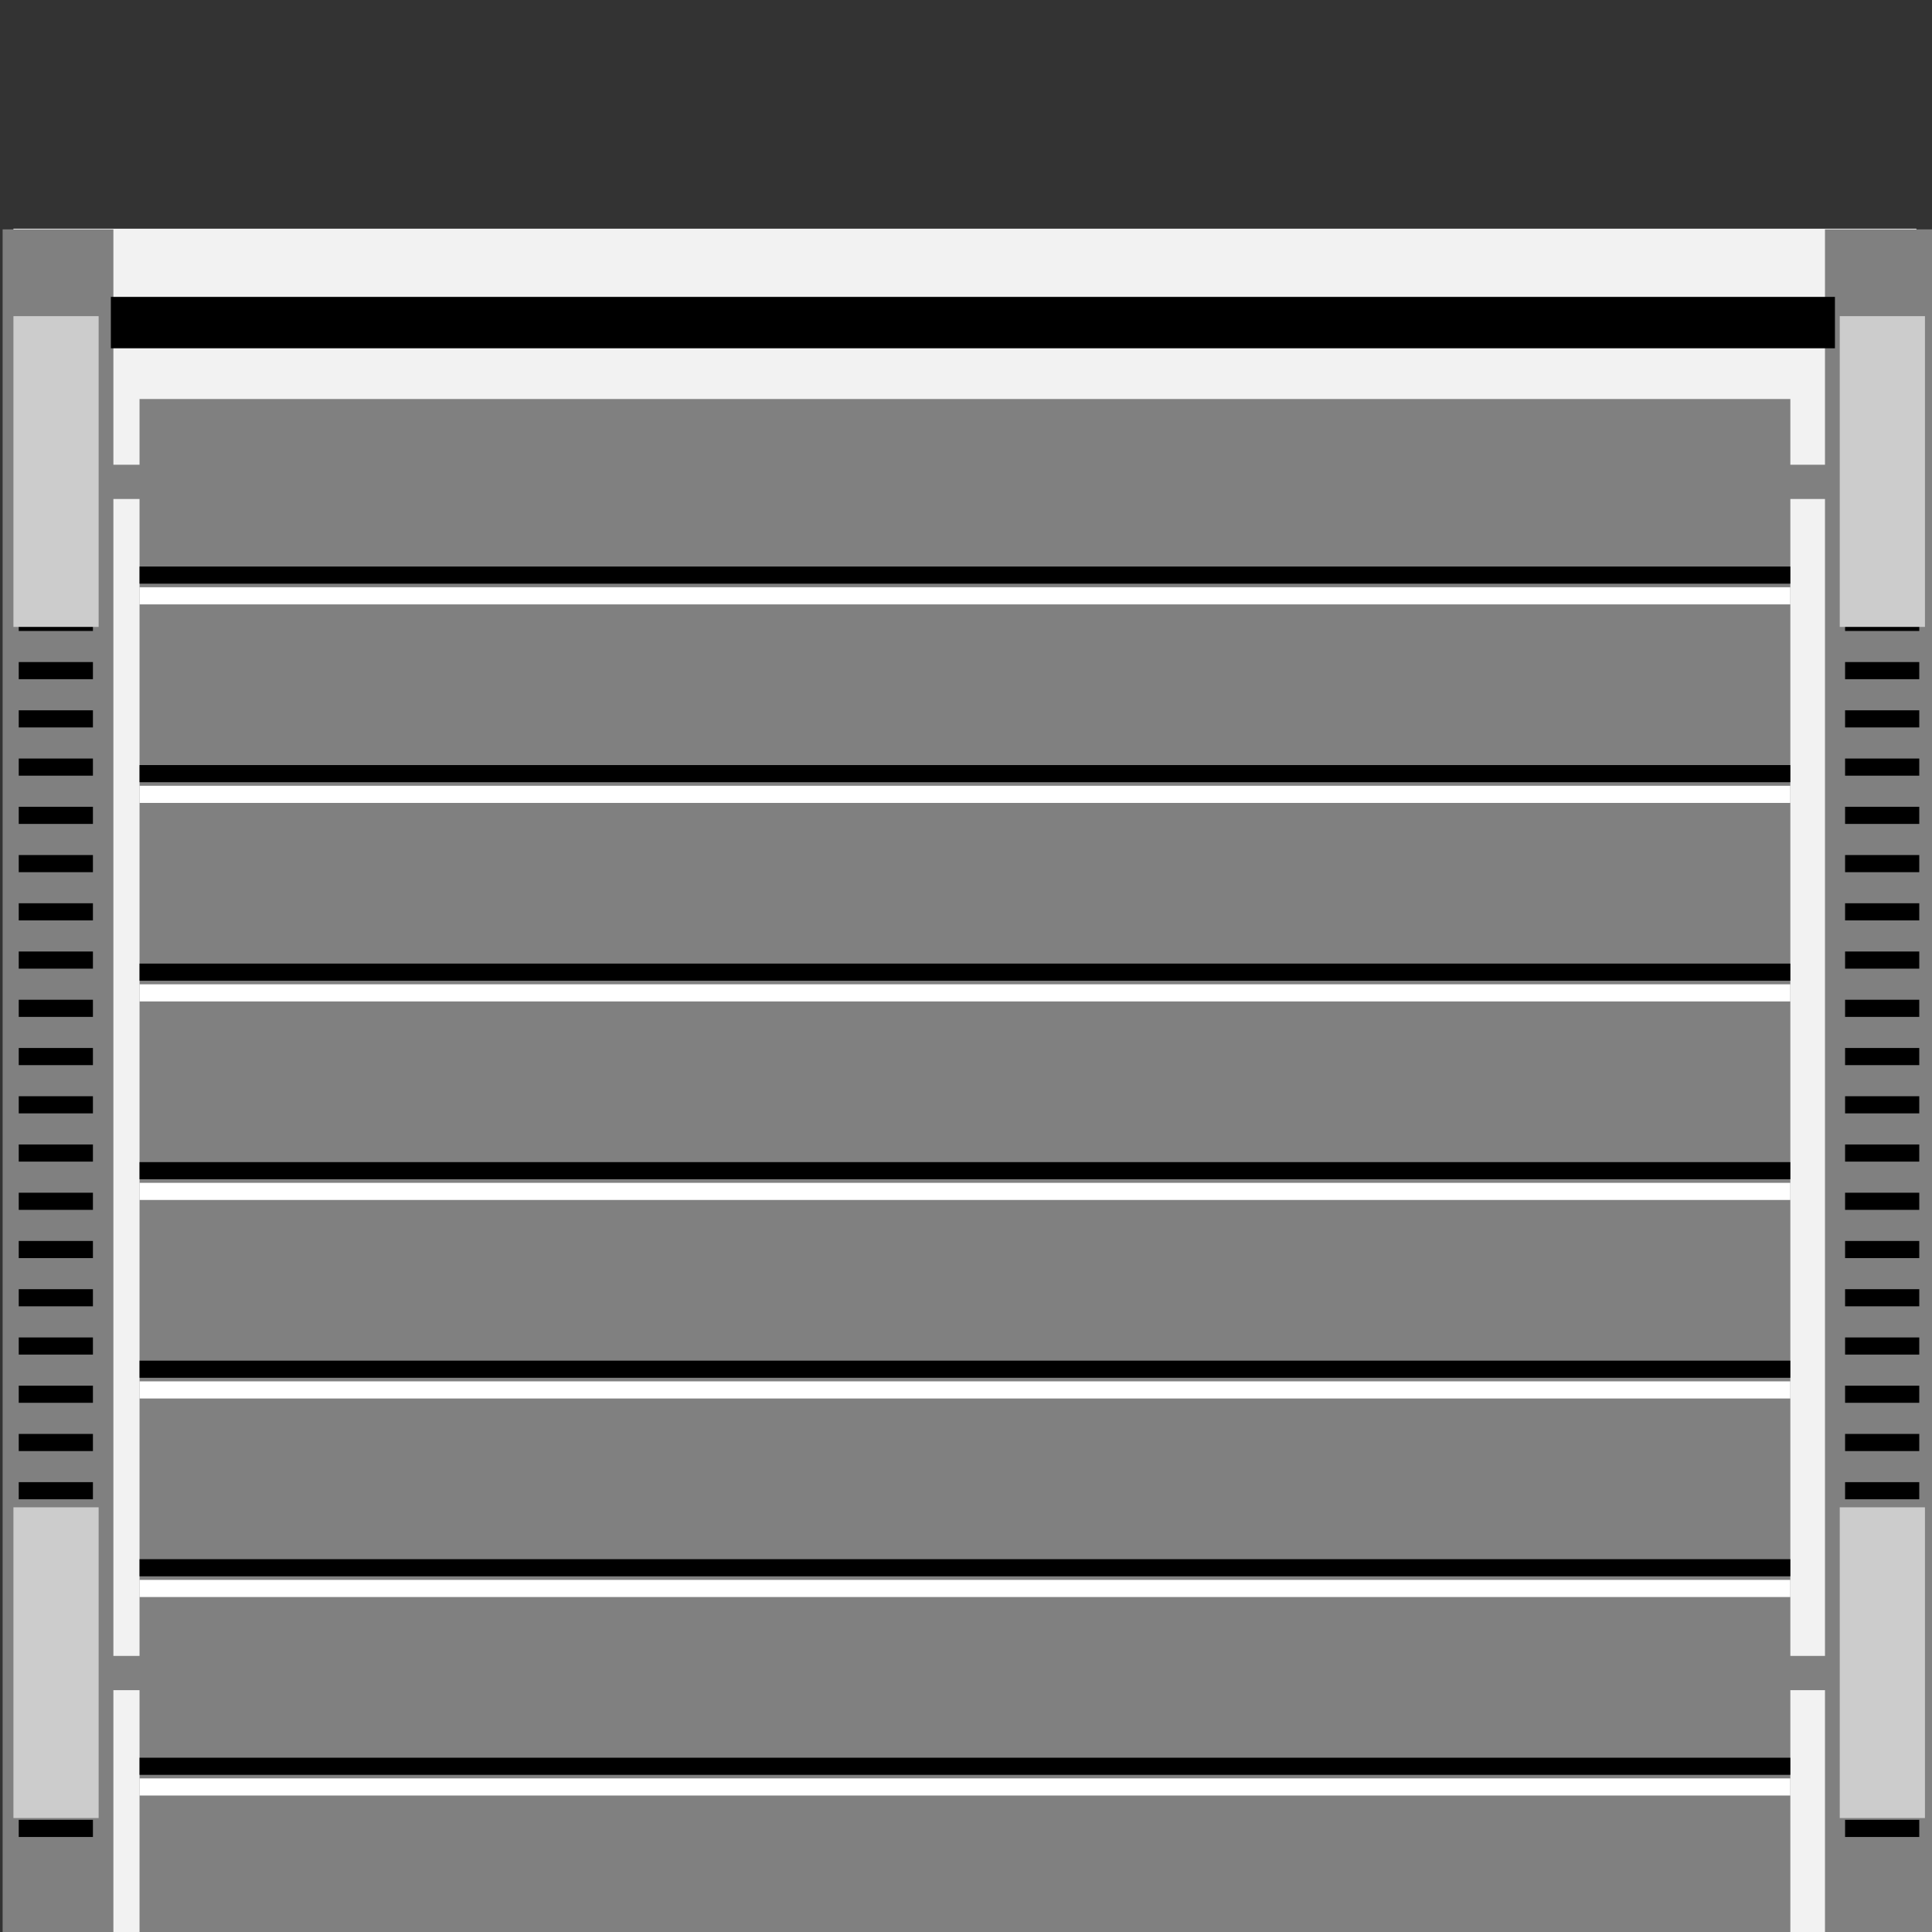 <svg version="1.1" id="Layer_1" xmlns="http://www.w3.org/2000/svg" xmlns:xlink="http://www.w3.org/1999/xlink" x="0px" y="0px" viewBox="0 0 100 100" xml:space="preserve"><rect x="0" y="0" width="100" height="100" fill="#333333" stroke="none"/><desc>Copyright Opto 22</desc> 
<g>
	<g id="shape">
		<rect x="0.695" y="11.837" fill="#F2F2F2" width="98.499" height="88.163"></rect>
	</g>
	<g id="dark">
		<rect x="0.136" y="11.872" fill="#808080" width="5.733" height="88.128"></rect>
		<rect x="94.461" y="11.872" fill="#808080" width="5.733" height="88.128"></rect>
		<rect x="79.196" y="24.055" fill="#808080" width="16.469" height="1.773"></rect>
		<rect x="79.196" y="85.71" fill="#808080" width="16.469" height="1.773"></rect>
		<rect x="4.664" y="24.055" fill="#808080" width="16.969" height="1.773"></rect>
		<rect x="4.664" y="85.71" fill="#808080" width="16.969" height="1.773"></rect>
		<g>
			<rect x="7.222" y="20.653" fill="#808080" width="85.446" height="79.347"></rect>
		</g>
	</g>
	<g id="shadow">
		<g>
			<rect x="95.501" y="16.79" width="3.84" height="0.887"></rect>
			<rect x="95.501" y="19.287" width="3.84" height="0.887"></rect>
			<rect x="95.501" y="21.784" width="3.84" height="0.887"></rect>
			<rect x="95.501" y="24.28" width="3.84" height="0.887"></rect>
			<rect x="95.501" y="26.778" width="3.84" height="0.887"></rect>
			<rect x="95.501" y="29.274" width="3.84" height="0.887"></rect>
			<rect x="95.501" y="31.772" width="3.84" height="0.887"></rect>
			<rect x="95.501" y="34.268" width="3.84" height="0.887"></rect>
			<rect x="95.501" y="36.765" width="3.84" height="0.887"></rect>
			<rect x="95.501" y="39.262" width="3.84" height="0.887"></rect>
			<rect x="95.501" y="41.759" width="3.84" height="0.887"></rect>
			<rect x="95.501" y="44.257" width="3.84" height="0.887"></rect>
			<rect x="95.501" y="46.753" width="3.84" height="0.887"></rect>
			<rect x="95.501" y="49.25" width="3.84" height="0.887"></rect>
			<rect x="95.501" y="51.747" width="3.84" height="0.887"></rect>
			<rect x="95.501" y="54.244" width="3.84" height="0.887"></rect>
			<rect x="95.501" y="56.741" width="3.84" height="0.887"></rect>
			<rect x="95.501" y="59.238" width="3.84" height="0.887"></rect>
			<rect x="95.501" y="61.735" width="3.84" height="0.887"></rect>
			<rect x="95.501" y="64.232" width="3.84" height="0.887"></rect>
			<rect x="95.501" y="66.728" width="3.84" height="0.887"></rect>
			<rect x="95.501" y="69.226" width="3.84" height="0.887"></rect>
			<rect x="95.501" y="71.722" width="3.84" height="0.887"></rect>
			<rect x="95.501" y="74.22" width="3.84" height="0.887"></rect>
			<rect x="95.501" y="76.716" width="3.84" height="0.887"></rect>
			<rect x="95.501" y="79.213" width="3.84" height="0.887"></rect>
			<rect x="95.501" y="81.71" width="3.84" height="0.887"></rect>
			<rect x="95.501" y="84.207" width="3.84" height="0.887"></rect>
			<rect x="95.501" y="86.705" width="3.84" height="0.887"></rect>
			<rect x="95.501" y="89.201" width="3.84" height="0.887"></rect>
			<rect x="95.501" y="91.699" width="3.84" height="0.887"></rect>
			<rect x="95.501" y="94.195" width="3.84" height="0.887"></rect>
		</g>
		<g>
			<rect x="0.97" y="16.79" width="3.84" height="0.887"></rect>
			<rect x="0.97" y="19.287" width="3.84" height="0.887"></rect>
			<rect x="0.97" y="21.784" width="3.84" height="0.887"></rect>
			<rect x="0.97" y="24.28" width="3.84" height="0.887"></rect>
			<rect x="0.97" y="26.778" width="3.84" height="0.887"></rect>
			<rect x="0.97" y="29.274" width="3.84" height="0.887"></rect>
			<rect x="0.97" y="31.772" width="3.84" height="0.887"></rect>
			<rect x="0.97" y="34.268" width="3.84" height="0.887"></rect>
			<rect x="0.97" y="36.765" width="3.84" height="0.887"></rect>
			<rect x="0.97" y="39.262" width="3.84" height="0.887"></rect>
			<rect x="0.97" y="41.759" width="3.84" height="0.887"></rect>
			<rect x="0.97" y="44.257" width="3.84" height="0.887"></rect>
			<rect x="0.97" y="46.753" width="3.84" height="0.887"></rect>
			<rect x="0.97" y="49.25" width="3.84" height="0.887"></rect>
			<rect x="0.97" y="51.747" width="3.84" height="0.887"></rect>
			<rect x="0.97" y="54.244" width="3.84" height="0.887"></rect>
			<rect x="0.97" y="56.741" width="3.84" height="0.887"></rect>
			<rect x="0.97" y="59.238" width="3.84" height="0.887"></rect>
			<rect x="0.97" y="61.735" width="3.84" height="0.887"></rect>
			<rect x="0.97" y="64.232" width="3.84" height="0.887"></rect>
			<rect x="0.97" y="66.728" width="3.84" height="0.887"></rect>
			<rect x="0.97" y="69.226" width="3.84" height="0.887"></rect>
			<rect x="0.97" y="71.722" width="3.84" height="0.887"></rect>
			<rect x="0.97" y="74.22" width="3.84" height="0.887"></rect>
			<rect x="0.97" y="76.716" width="3.84" height="0.887"></rect>
			<rect x="0.97" y="79.213" width="3.84" height="0.887"></rect>
			<rect x="0.97" y="81.71" width="3.84" height="0.887"></rect>
			<rect x="0.97" y="84.207" width="3.84" height="0.887"></rect>
			<rect x="0.97" y="86.705" width="3.84" height="0.887"></rect>
			<rect x="0.97" y="89.201" width="3.84" height="0.887"></rect>
			<rect x="0.97" y="91.699" width="3.84" height="0.887"></rect>
			<rect x="0.97" y="94.195" width="3.84" height="0.887"></rect>
		</g>
		<rect x="5.738" y="15.367" width="89.238" height="2.66"></rect>
		<rect x="7.222" y="90.979" width="85.445" height="0.887"></rect>
		<rect x="7.222" y="80.703" width="85.445" height="0.887"></rect>
		<rect x="7.222" y="70.427" width="85.445" height="0.887"></rect>
		<rect x="7.222" y="60.151" width="85.445" height="0.887"></rect>
		<rect x="7.222" y="49.875" width="85.445" height="0.887"></rect>
		<rect x="7.222" y="39.6" width="85.445" height="0.887"></rect>
		<rect x="7.222" y="29.324" width="85.445" height="0.887"></rect>
	</g>
	<g id="light">
		<g>
			<rect x="95.225" y="16.364" fill="#CCCCCC" width="4.41" height="16.084"></rect>
		</g>
		<g>
			<rect x="95.225" y="78.018" fill="#CCCCCC" width="4.41" height="16.084"></rect>
		</g>
		<g>
			<rect x="0.695" y="16.364" fill="#CCCCCC" width="4.41" height="16.084"></rect>
		</g>
		<g>
			<rect x="0.695" y="78.018" fill="#CCCCCC" width="4.41" height="16.084"></rect>
		</g>
	</g>
	<g id="hlight">
		<rect x="7.222" y="92.05" fill="#FFFFFF" width="85.445" height="0.887"></rect>
		<rect x="7.222" y="81.775" fill="#FFFFFF" width="85.445" height="0.887"></rect>
		<rect x="7.222" y="71.499" fill="#FFFFFF" width="85.445" height="0.887"></rect>
		<rect x="7.222" y="61.223" fill="#FFFFFF" width="85.445" height="0.887"></rect>
		<rect x="7.222" y="50.947" fill="#FFFFFF" width="85.445" height="0.887"></rect>
		<rect x="7.222" y="40.672" fill="#FFFFFF" width="85.445" height="0.887"></rect>
		<rect x="7.222" y="30.396" fill="#FFFFFF" width="85.445" height="0.887"></rect>
	</g>
</g>
</svg>